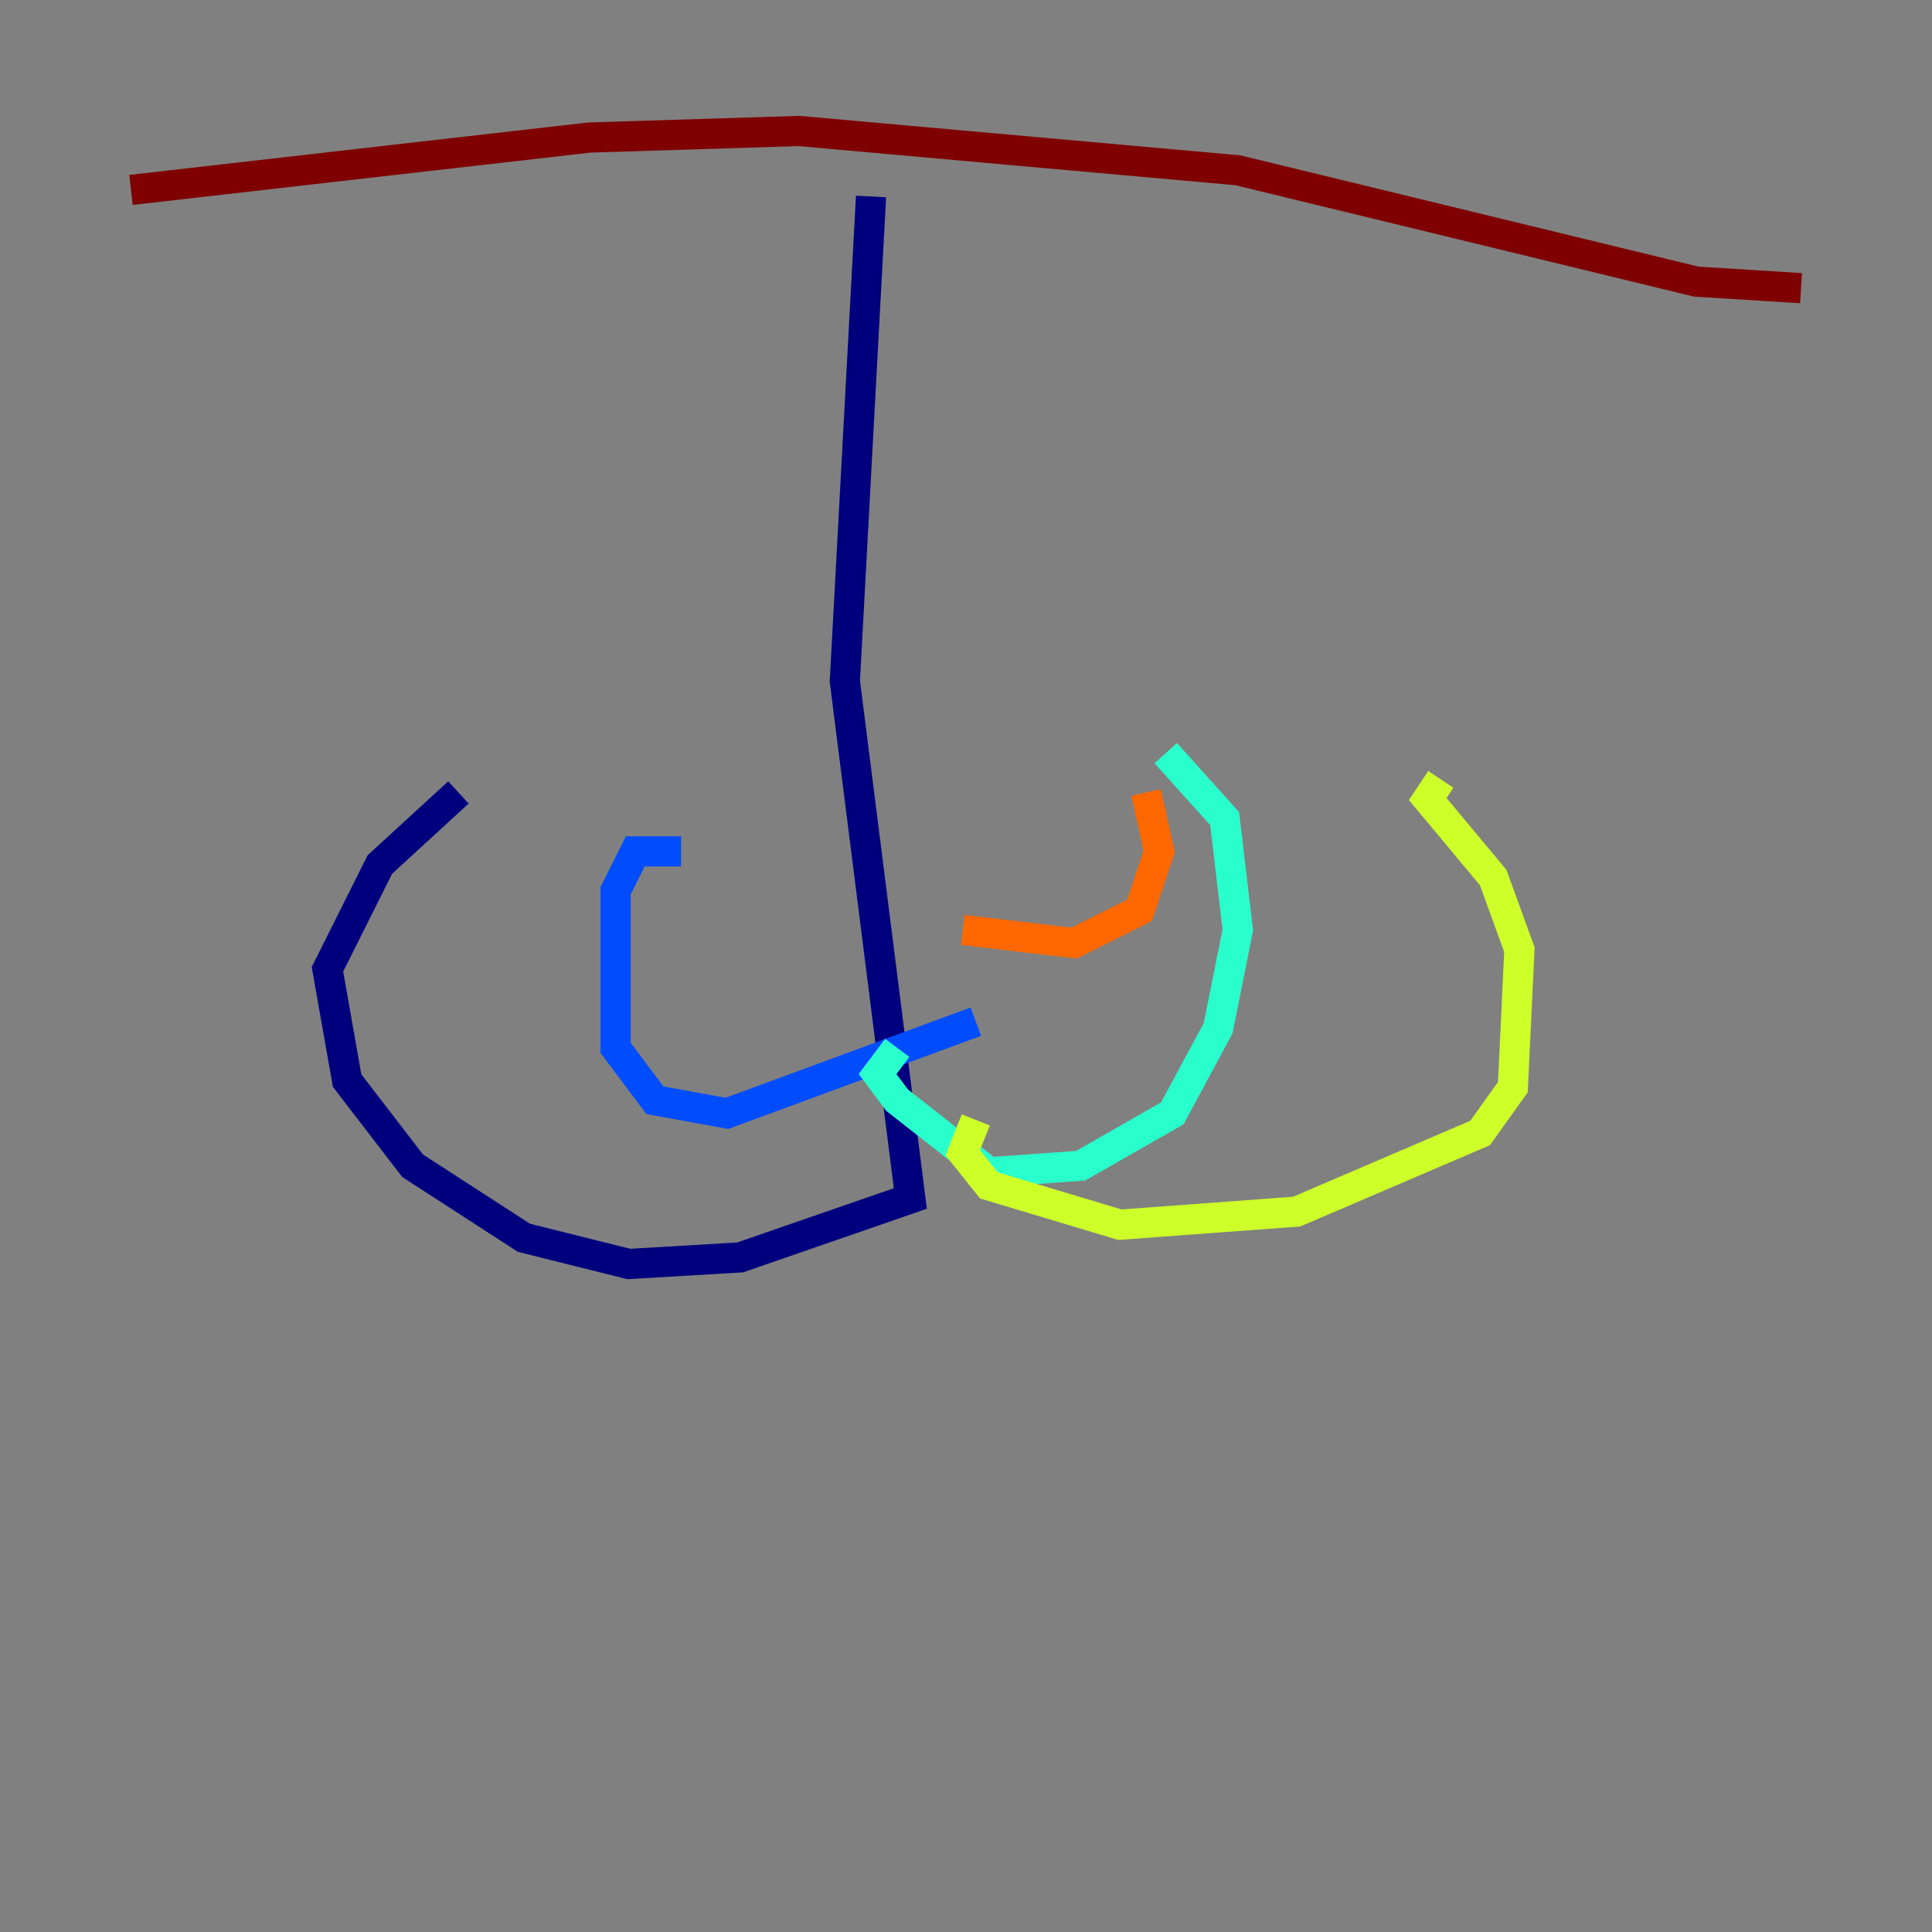 <?xml version="1.0" encoding="utf-8" ?>
<svg baseProfile="tiny" height="128" version="1.2" viewBox="0,0,128,128" width="128" xmlns="http://www.w3.org/2000/svg" xmlns:ev="http://www.w3.org/2001/xml-events" xmlns:xlink="http://www.w3.org/1999/xlink"><rect x="0" y="0" width="128" height="128" fill="#808080" stroke="none"/><defs /><polyline fill="none" points="57.709,13.017 55.973,45.125 60.312,79.403 49.031,83.308 41.654,83.742 34.712,82.007 27.336,77.234 22.997,71.593 21.695,64.217 25.166,57.275 30.373,52.502" stroke="#00007f" stroke-width="2" /><polyline fill="none" points="64.651,67.688 48.163,73.763 43.39,72.895 40.786,69.424 40.786,59.01 42.088,56.407 45.125,56.407" stroke="#004cff" stroke-width="2" /><polyline fill="none" points="59.444,69.424 58.142,71.159 59.444,72.895 65.519,77.668 71.593,77.234 77.668,73.763 80.705,68.122 82.007,61.614 81.139,54.237 77.234,49.898" stroke="#29ffcd" stroke-width="2" /><polyline fill="none" points="64.651,74.197 63.783,76.366 65.519,78.536 74.197,81.139 85.912,80.271 98.061,75.064 100.231,72.027 100.664,62.915 98.929,58.142 94.59,52.936 95.458,51.634" stroke="#cdff29" stroke-width="2" /><polyline fill="none" points="63.783,61.614 71.159,62.481 75.498,60.312 76.8,56.407 75.932,52.502" stroke="#ff6700" stroke-width="2" /><polyline fill="none" points="8.678,12.583 39.051,9.112 52.936,8.678 82.007,11.281 112.38,18.658 119.322,19.091" stroke="#7f0000" stroke-width="2" /></svg>